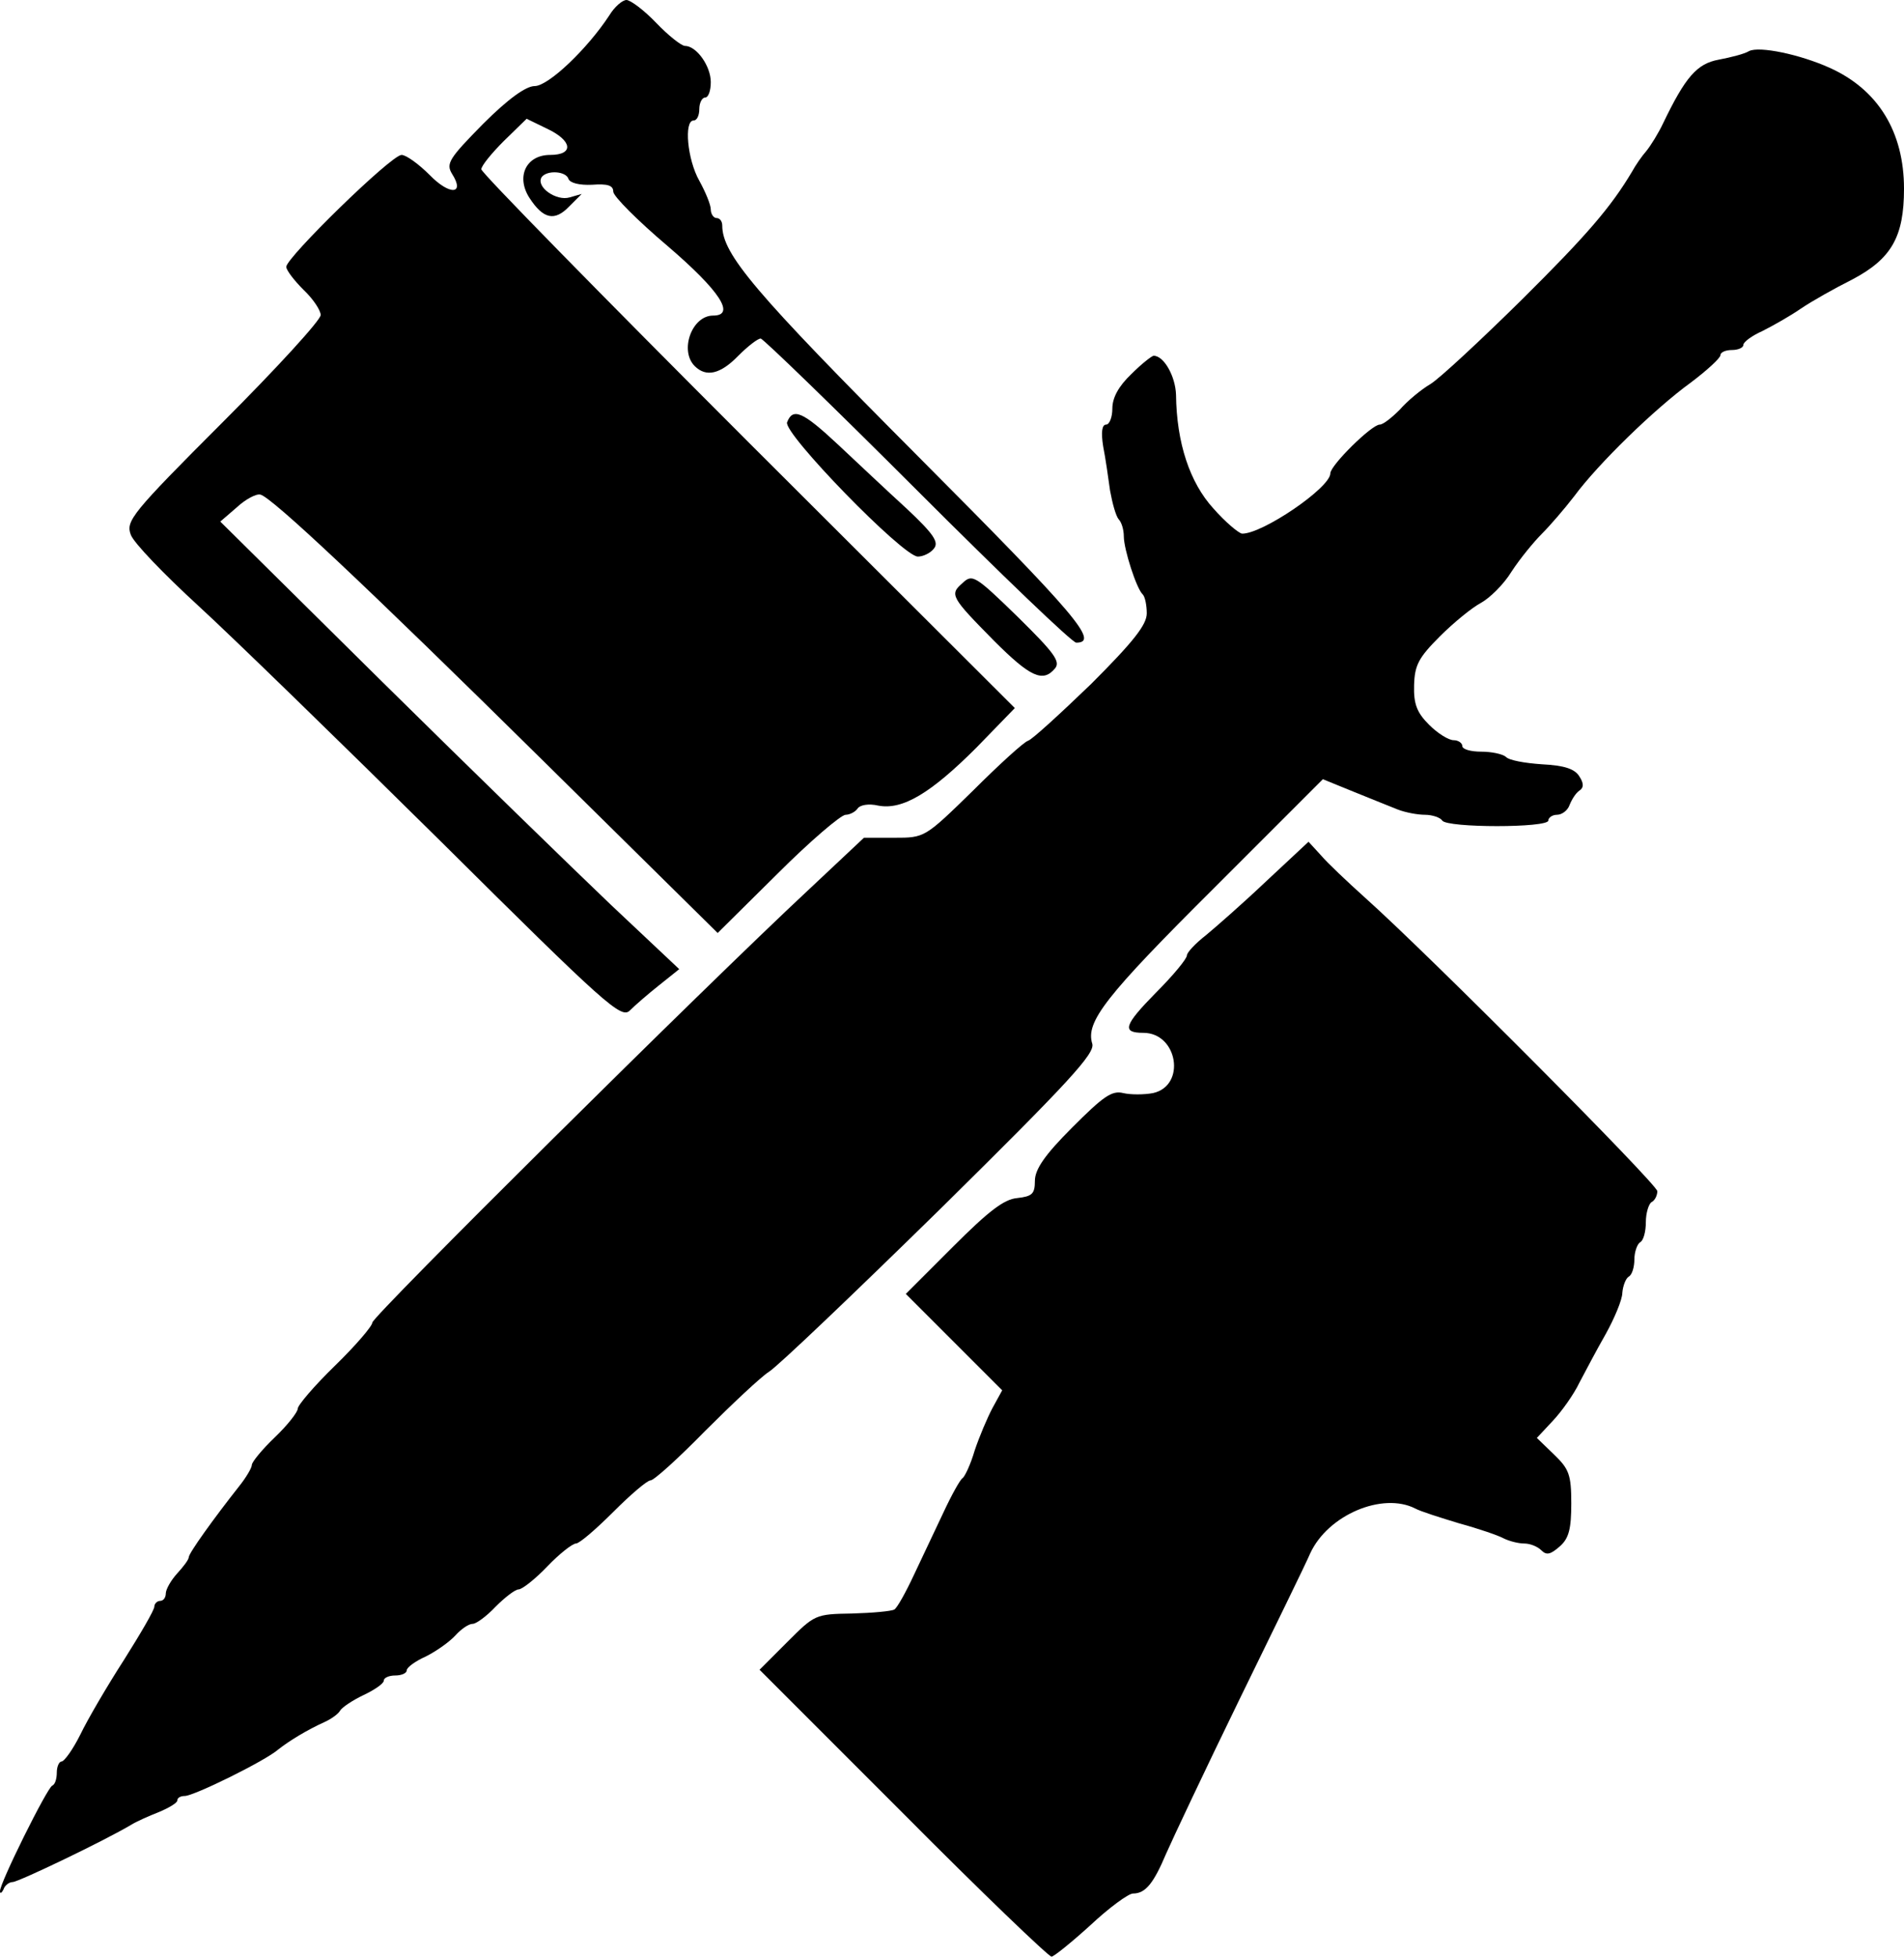 <svg xmlns="http://www.w3.org/2000/svg" id="root" viewBox="2200.99 580 3319.01 3410">
  <path
    d="M3829 1536c9-11 0-25-48-70-34-31-87-81-119-111-62-58-79-65-89-39-7 19 202 234 228 234 9 0 22-6 28-14zM4040 1745c10-12-1-27-65-90-74-72-79-75-96-59-23 20-21 24 55 101 63 63 85 73 106 48z"
  ></path>
  <path
    d="m3350 2297 35-28-119-112c-65-62-245-237-400-390l-281-278 29-25c15-14 34-24 41-22 20 5 181 156 498 469l299 295 104-103c57-57 111-103 119-103 7 0 17-5 21-11s19-9 36-5c42 8 91-21 171-101l67-69-465-464c-256-256-465-469-465-475s18-28 39-49l40-39 35 17c45 21 48 46 6 46s-60 38-36 75 44 41 69 15l22-22-21 6c-23 7-59-18-49-35 9-13 43-11 47 3 3 7 19 11 41 10 27-2 37 1 37 12 0 8 43 51 95 95 91 78 119 121 79 121-37 0-59 61-32 88 20 20 45 14 76-18 17-17 34-30 39-30 4 0 127 119 273 265s270 265 277 265c41 0 1-47-275-324-286-287-342-353-342-403 0-7-4-13-10-13-5 0-10-7-10-15s-9-30-20-50c-21-37-27-105-10-105 6 0 10-9 10-20s5-20 10-20c6 0 10-12 10-27 0-28-25-63-45-63-6 0-29-18-50-40s-45-40-52-40-21 12-30 27c-38 58-106 123-130 123-15 0-46 22-90 66-59 60-65 69-54 87 23 36-4 38-39 2-19-19-41-35-49-35-18 0-201 179-201 195 0 6 14 24 30 40 17 16 30 36 30 44 0 9-77 93-170 186-160 160-170 173-161 197 5 14 58 69 118 124 59 54 249 239 422 410 289 287 315 310 330 295 9-9 32-29 51-44z"
  ></path>
  <path
    d="M2223 3860c10 0 162-73 207-100 8-5 30-15 48-22 17-7 32-16 32-20 0-5 6-8 13-8 16 0 140-61 163-81 19-15 50-34 81-48 11-5 24-14 27-20 4-6 22-18 41-27s35-20 35-25 9-9 20-9 20-4 20-9 15-16 33-24c18-9 41-25 52-37 10-11 23-20 30-20 6 0 24-13 40-30 16-16 34-30 40-30s29-18 50-40 44-40 50-40 35-25 65-55 59-55 65-55 49-39 95-86c47-47 97-94 111-103 15-9 149-137 299-284 225-222 270-271 265-288-12-38 23-83 213-272l189-189 54 22c30 12 64 26 77 31s34 9 47 9 27 5 30 10c8 13 185 13 185 0 0-5 7-10 15-10 9 0 19-8 22-17 4-10 11-21 17-25 8-5 8-13 0-25-8-13-26-19-65-21-30-2-58-7-63-13-6-5-25-9-43-9s-33-4-33-10c0-5-7-10-15-10-9 0-28-12-43-27-21-21-27-36-26-69 1-35 8-48 45-85 24-24 56-50 71-58s40-32 54-55c15-23 39-52 53-66s39-43 56-65c42-57 141-153 203-198 28-21 52-43 52-48s9-9 20-9 20-4 20-9 15-16 33-24c18-9 48-26 67-39s60-36 90-51c68-36 90-74 90-158 0-99-45-173-130-211-51-23-122-38-140-29-8 5-32 11-53 15-38 7-58 30-97 111-8 17-21 38-29 48-8 9-19 25-25 36-37 62-78 110-193 224-71 70-142 136-158 146-17 10-41 30-54 45-14 14-29 26-35 26-14 0-86 71-86 85 0 25-119 106-154 105-6-1-29-20-50-44-41-45-64-114-65-198-1-32-21-68-39-68-3 0-21 14-39 32-22 21-33 41-33 60 0 15-5 28-11 28-7 0-9 13-5 38 4 20 9 55 12 77 4 22 10 44 15 50 5 5 9 18 9 30 0 22 22 91 33 101 4 4 7 19 7 33 0 20-24 50-97 123-54 52-103 97-110 99s-50 41-96 87c-84 82-84 82-137 82h-53l-99 93c-177 165-758 741-758 752 0 6-29 40-65 75s-65 69-65 75-18 29-40 50-40 43-40 48-10 22-22 37c-45 57-88 117-88 124 0 4-9 16-20 28s-20 28-20 35-4 13-10 13c-5 0-10 5-10 10 0 6-24 47-53 93-29 45-63 103-76 130-13 26-28 47-33 47-4 0-8 9-8 19 0 11-3 21-8 23-9 4-92 171-91 184 0 5 3 3 6-3 2-7 10-13 16-13z"
  ></path>
  <path
    d="M4102 3935c32-30 66-55 74-55 22 0 36-18 58-70 11-25 67-144 126-265s116-237 125-258c31-67 126-107 183-78 9 5 44 16 77 26 33 9 68 21 77 26 10 5 26 9 36 9s23 5 30 12c9 9 16 7 32-7s20-31 20-75c0-50-4-60-30-85l-30-29 28-30c16-17 37-47 46-66 10-19 30-57 46-85 15-27 29-60 29-72 1-12 6-25 11-28 6-3 10-17 10-30s5-27 10-30c6-3 10-19 10-35s5-32 10-35c6-3 10-12 10-19 0-12-398-412-510-512-30-27-65-60-76-73l-22-24-74 69c-40 38-88 80-105 94-18 14-33 30-33 35 0 6-24 35-54 65-56 57-60 70-22 70 60 0 75 92 17 105-16 3-39 3-52 0-20-5-35 6-89 60-48 48-65 73-65 93 0 23-5 27-31 30-23 2-50 23-112 85l-82 82 84 84 84 84-17 31c-9 17-23 50-31 74-7 24-17 45-21 48-4 2-19 29-33 59s-38 80-52 110-29 57-34 60-38 6-74 7c-64 1-65 2-113 50l-48 48 250 250c137 138 254 250 259 250 4 0 35-25 68-55z"
  ></path>
</svg>

